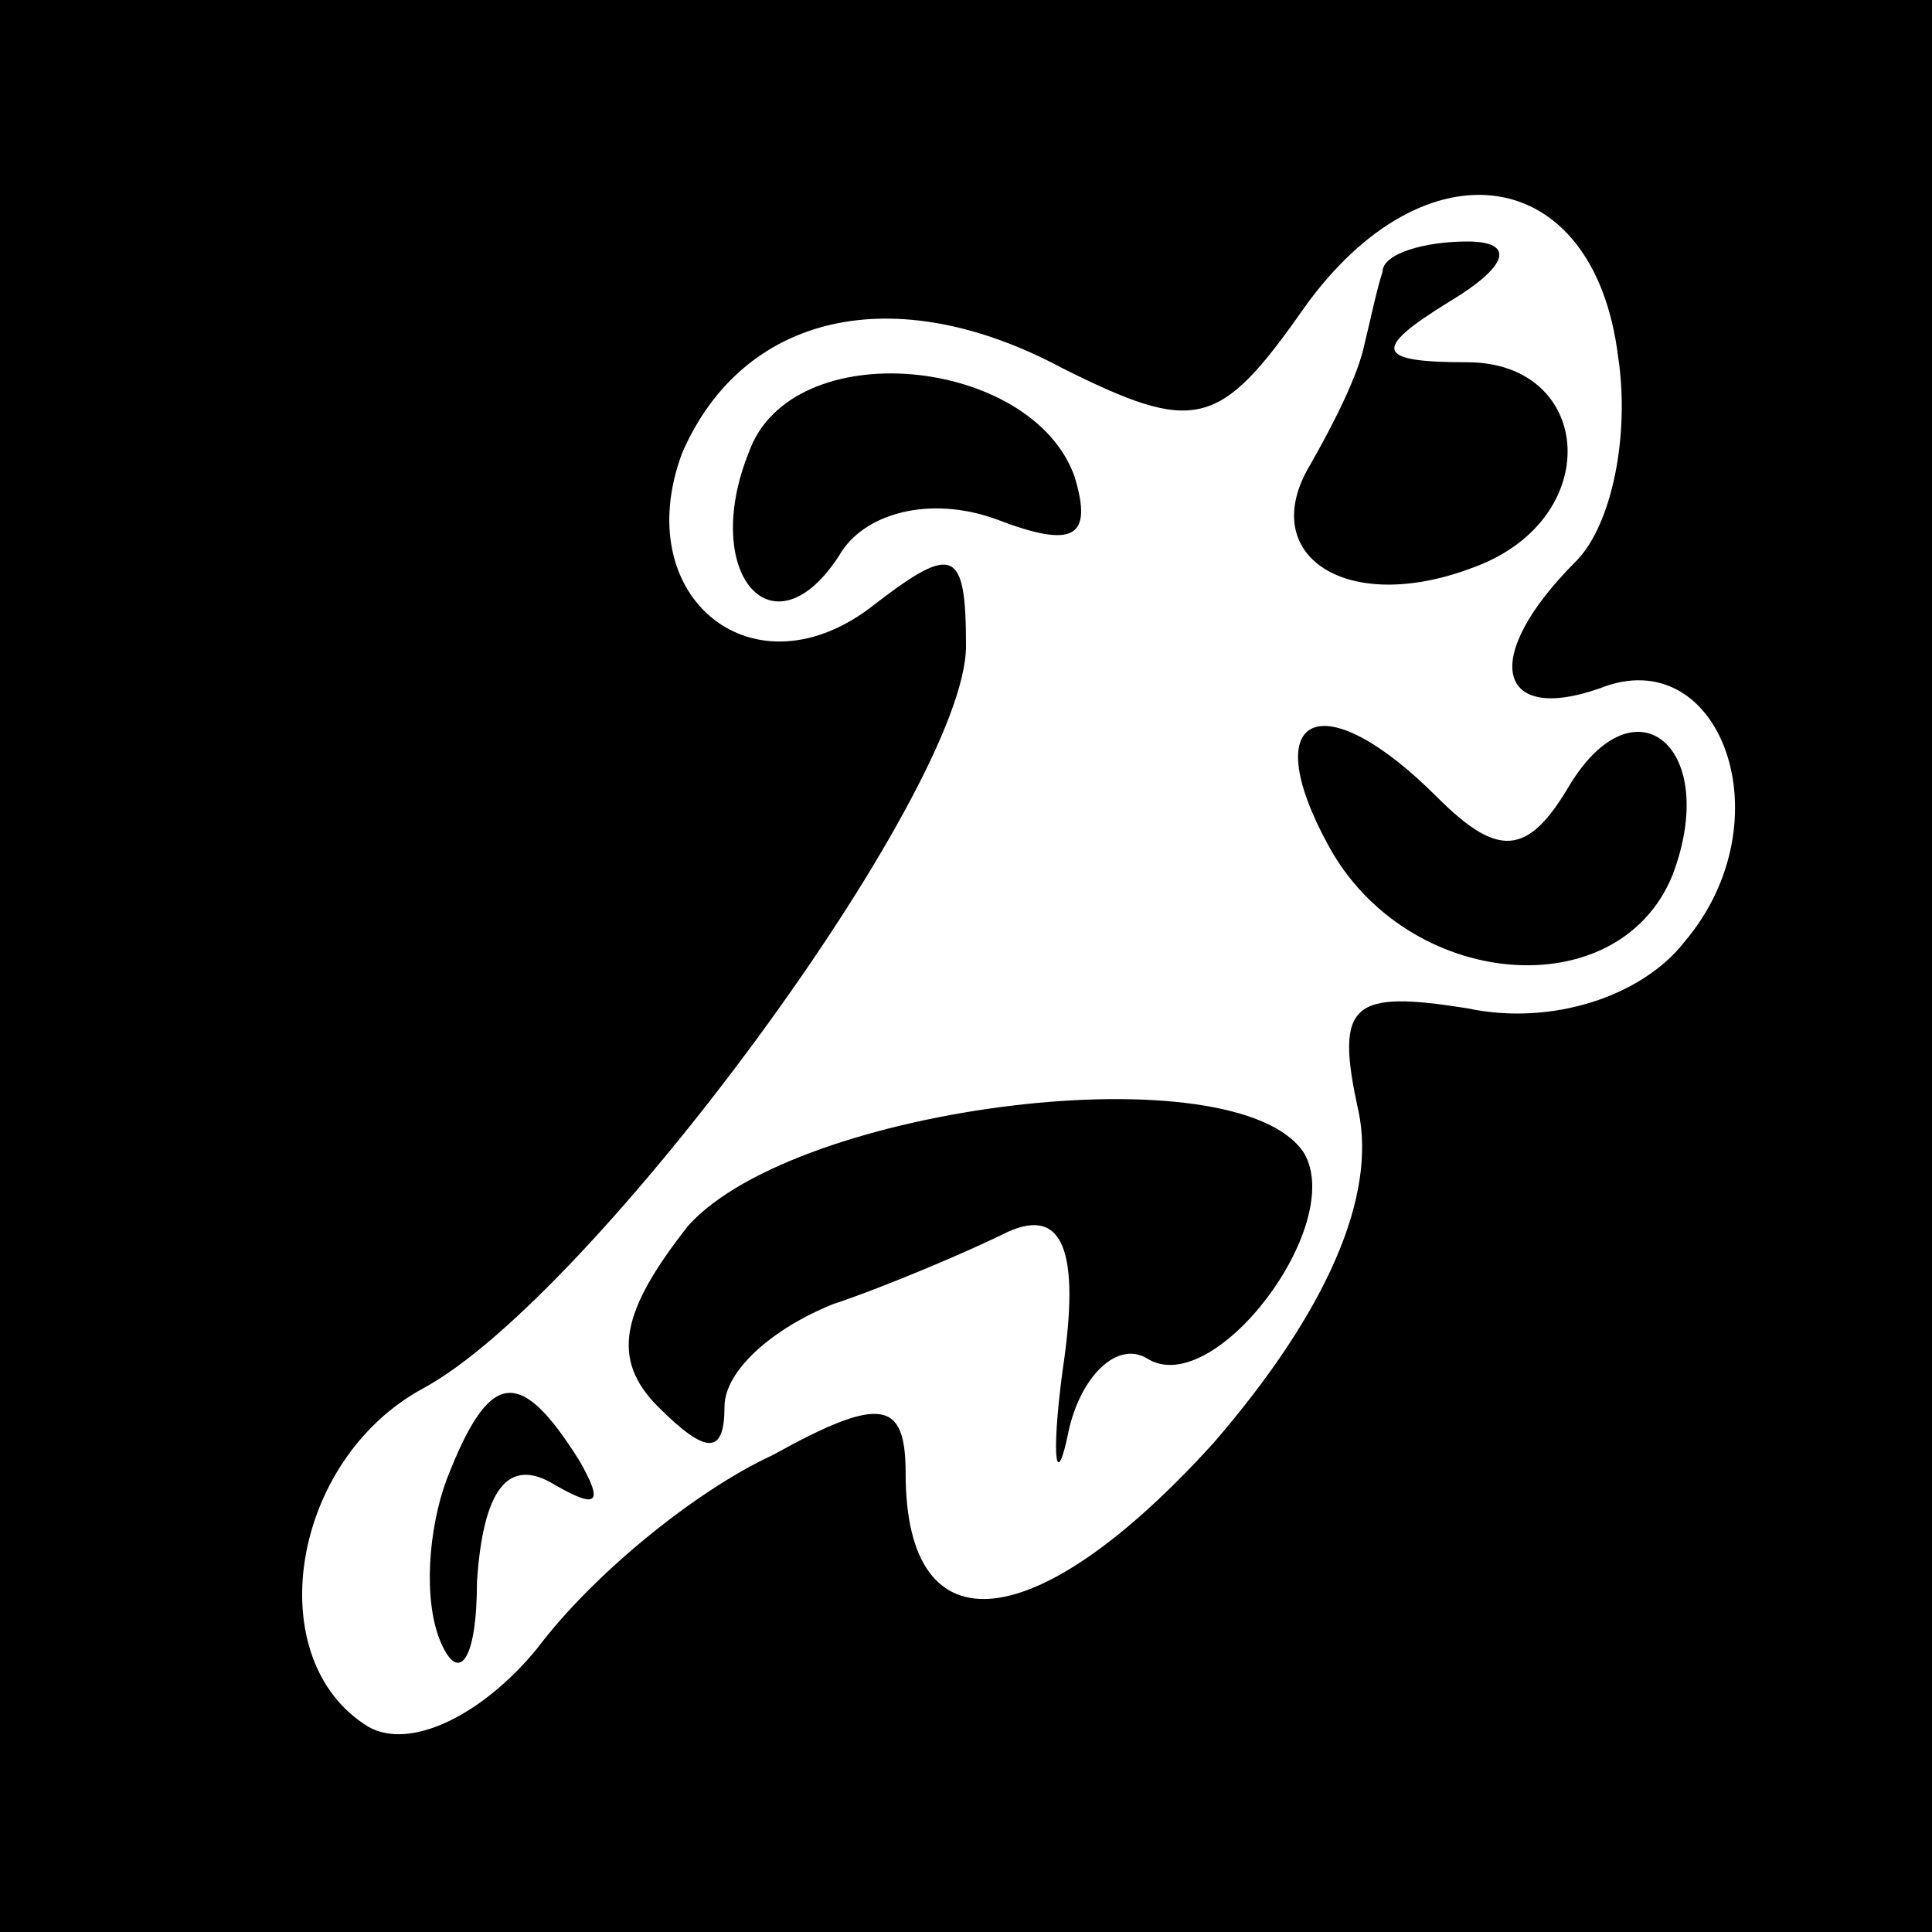 <?xml version="1.0" standalone="no"?>
<!DOCTYPE svg PUBLIC "-//W3C//DTD SVG 20010904//EN"
 "http://www.w3.org/TR/2001/REC-SVG-20010904/DTD/svg10.dtd">
<svg version="1.0" xmlns="http://www.w3.org/2000/svg"
 width="32pt" height="32pt" viewBox="0 0 32 32"
 preserveAspectRatio="xMidYMid meet">
<rect x="0" y="0" width="32" height="32" fill="#808080" stroke="none"/>
<g transform="translate(0,32) scale(0.1,-0.1)"
fill="#000000" stroke="none">
<path fill="#000000" stroke="none" d="M0 160 l0 -160 160 0 160 0 0 160 0
160 -160 0 -160 0 0 -160z"/>
<path fill="#ffffff" stroke="none" d="M268 261 c2 -13 -1 -28 -7 -34 -16 -16
-13 -27 4 -21 20 8 31 -22 14 -42 -7 -9 -22 -14 -36 -11 -19 3 -22 1 -18 -17
3 -14 -5 -33 -24 -55 -29 -32 -51 -35 -51 -5 0 12 -4 13 -22 3 -13 -6 -30 -20
-39 -32 -9 -11 -21 -17 -28 -13 -18 11 -13 44 9 56 28 15 90 99 90 123 0 16
-2 17 -15 7 -20 -16 -41 1 -32 25 10 23 35 29 63 14 22 -11 26 -10 40 10 20
28 48 24 52 -8z"/>
<path fill="#000000" stroke="none" d="M229 275 c-1 -3 -2 -8 -3 -12 -1 -5 -5
-13 -9 -20 -9 -15 6 -25 27 -17 22 8 20 34 -1 34 -15 0 -16 2 -3 10 10 6 11
10 3 10 -7 0 -14 -2 -14 -5z"/>
<path fill="#000000" stroke="none" d="M124 245 c-8 -20 4 -34 15 -17 4 7 15
10 26 6 13 -5 16 -3 13 7 -7 20 -47 24 -54 4z"/>
<path fill="#000000" stroke="none" d="M220 180 c13 -24 48 -27 57 -5 8 21 -6
33 -17 15 -7 -12 -12 -12 -22 -2 -19 19 -30 14 -18 -8z"/>
<path fill="#000000" stroke="none" d="M114 117 c-11 -14 -13 -22 -5 -30 8 -8
11 -8 11 0 0 6 8 13 18 17 9 3 23 9 29 12 9 4 12 -3 9 -23 -2 -15 -1 -20 1
-10 2 9 8 15 13 12 11 -7 33 22 26 34 -11 17 -84 8 -102 -12z"/>
<path fill="#000000" stroke="none" d="M74 75 c-3 -8 -4 -20 -1 -27 3 -7 6 -3
6 10 1 15 5 21 13 16 7 -4 8 -3 4 4 -10 16 -15 15 -22 -3z"/>
</g>
</svg>
